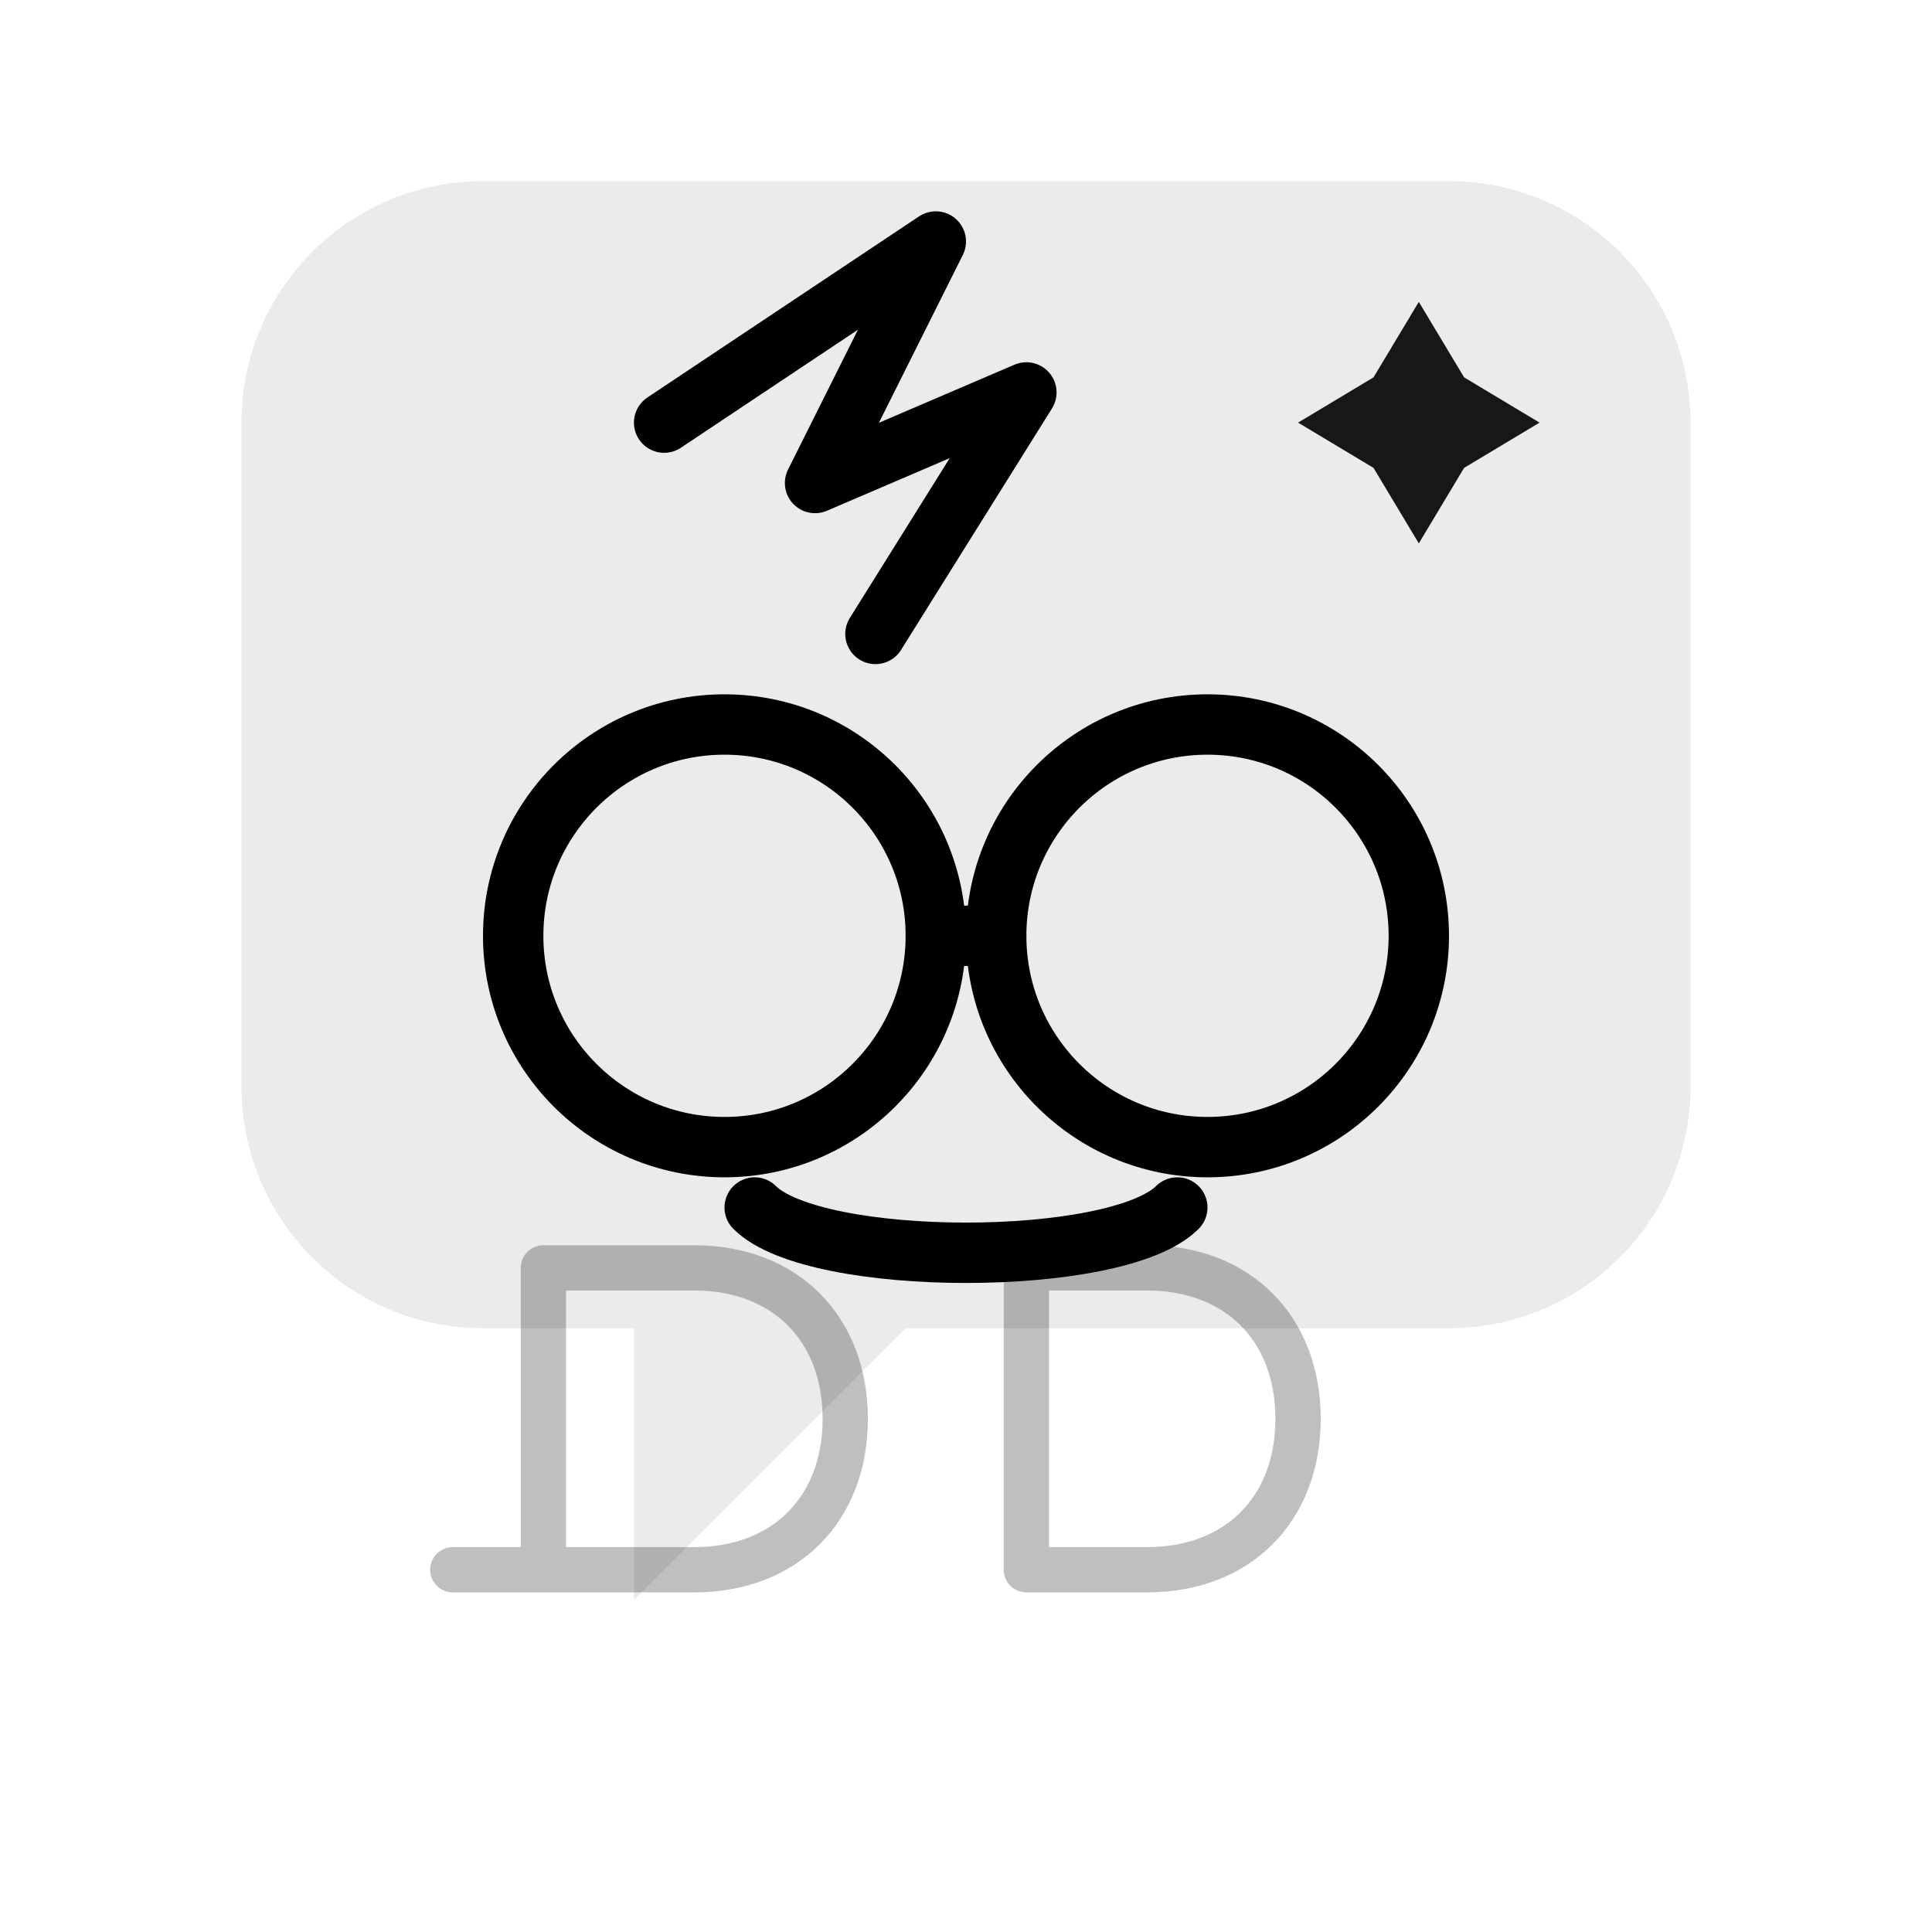 <?xml version="1.0" encoding="UTF-8"?>
<svg width="128" height="128" viewBox="0 0 128 128" fill="none" xmlns="http://www.w3.org/2000/svg" role="img" aria-labelledby="title desc">
  <title id="title">PromptGuy Logo</title>
  <desc id="desc">A minimal wizard-like face with round glasses and a stylized lightning fringe forming a chat bubble tail, representing AI prompts.</desc>

  <!-- Background badge (chat bubble) -->
  <path d="M16 28c0-8.837 7.163-16 16-16h64c8.837 0 16 7.163 16 16v44c0 8.837-7.163 16-16 16H60l-18 18v-18H32c-8.837 0-16-7.163-16-16V28z" fill="currentColor" fill-opacity="0.08"/>

  <!-- Wizard-like fringe as a minimal lightning shape (also forms a subtle P-glyph) -->
  <path d="M44 28l18-12-8 16 14-6-10 16" stroke="currentColor" stroke-width="4" stroke-linecap="round" stroke-linejoin="round"/>

  <!-- Glasses: two round lenses connected, hinting at curiosity/reading -->
  <circle cx="48" cy="62" r="14" stroke="currentColor" stroke-width="4"/>
  <circle cx="80" cy="62" r="14" stroke="currentColor" stroke-width="4"/>
  <path d="M62 62h4" stroke="currentColor" stroke-width="4" stroke-linecap="round"/>

  <!-- Subtle smile to humanize the brand -->
  <path d="M50 80c4 4 24 4 28 0" stroke="currentColor" stroke-width="4" stroke-linecap="round" stroke-linejoin="round"/>

  <!-- Accent spark (idea/prompt) -->
  <path d="M94 36l3-5 5-3-5-3-3-5-3 5-5 3 5 3 3 5z" fill="currentColor" fill-opacity="0.9"/>

  <!-- Monogram PG (very light, optional). Uses low opacity so mark stays iconic at small sizes -->
  <path d="M30 104h16c6 0 10-4 10-10s-4-10-10-10H36v20m40-20h-8v20h8c6 0 10-4 10-10s-4-10-10-10z" stroke="currentColor" stroke-opacity="0.25" stroke-width="3" stroke-linecap="round" stroke-linejoin="round"/>

  <!-- Color guidance: inherits currentColor; set via CSS or inline style. Example brand color: #0ea5e9 -->
</svg>


